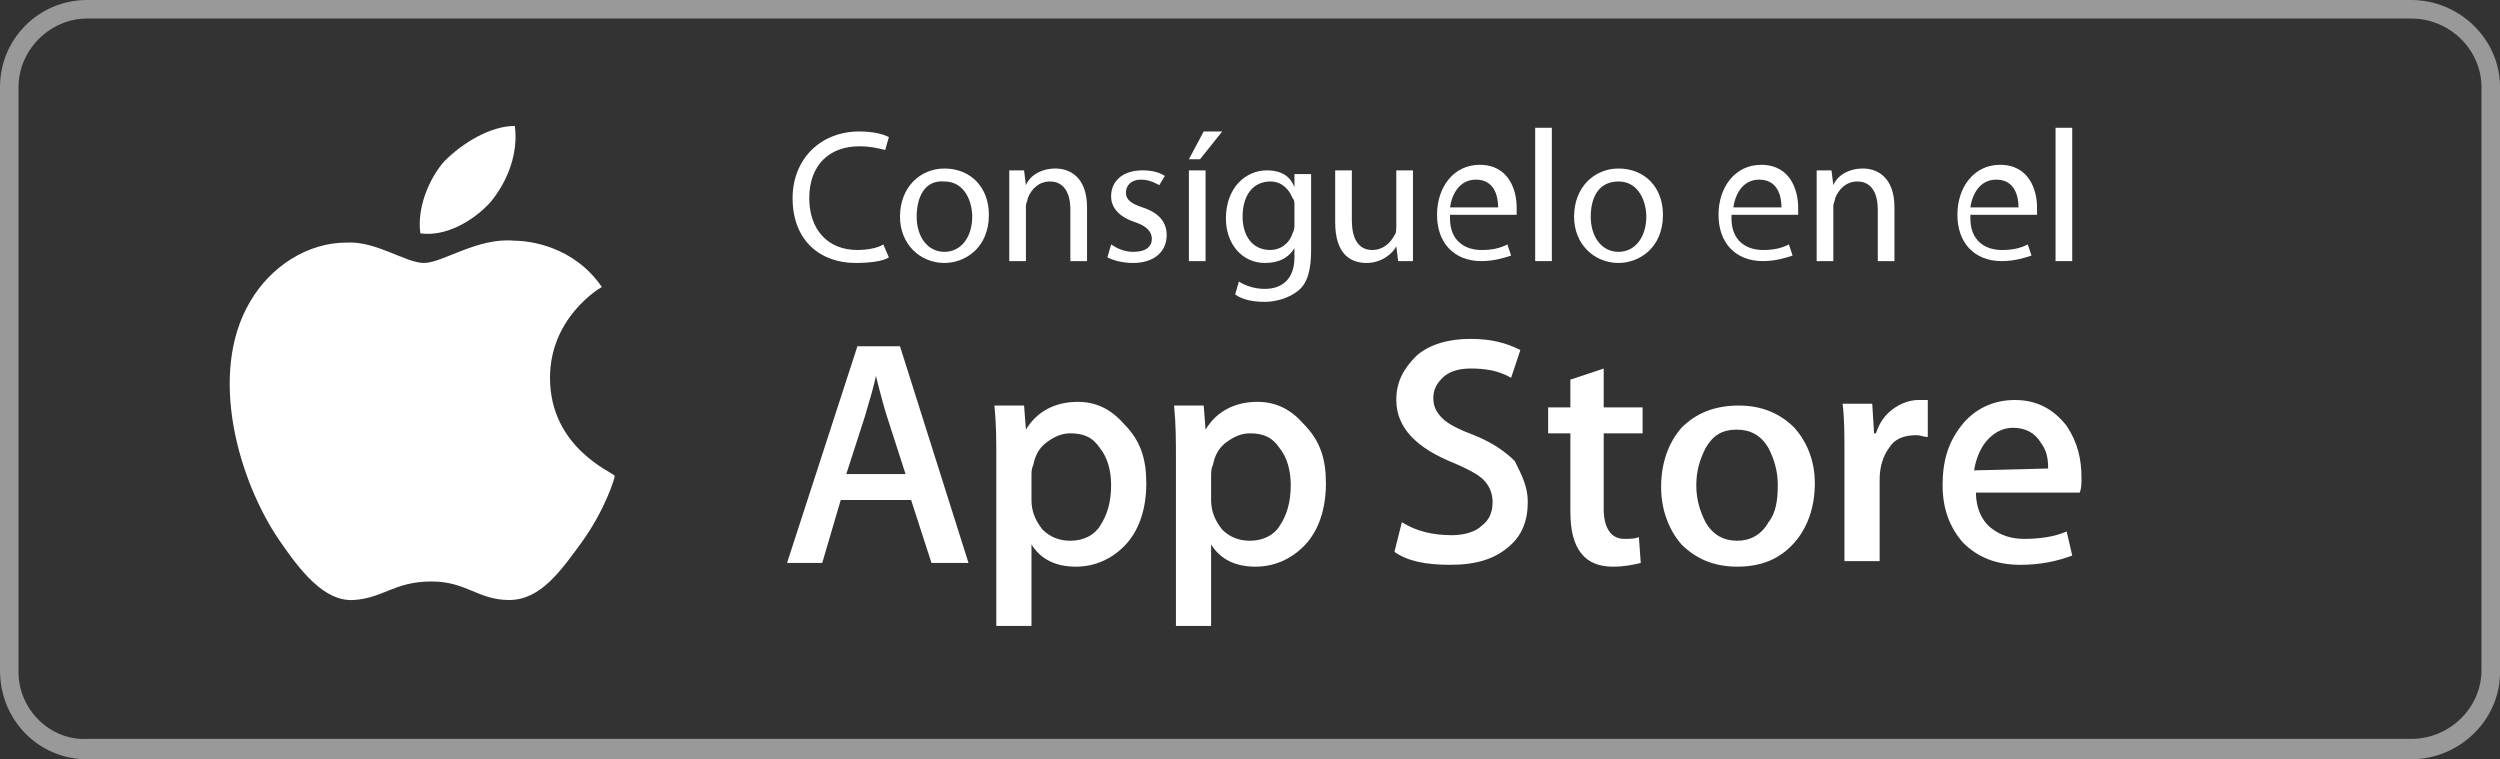 <!-- Generator: Adobe Illustrator 18.0.0, SVG Export Plug-In  -->
<svg version="1.1"
	 xmlns="http://www.w3.org/2000/svg" xmlns:xlink="http://www.w3.org/1999/xlink" xmlns:a="http://ns.adobe.com/AdobeSVGViewerExtensions/3.0/"
	 x="0px" y="0px" width="135px" height="41px" viewBox="0 0 135 41" enable-background="new 0 0 135 41" xml:space="preserve">
<rect x="0" y="0" width="135" height="41" fill="#333333" stroke="none"/>
<defs>
</defs>
<g>
	<g opacity="0.5">
		<g>
			<path fill="#FFFFFF" d="M130.2,1c2.1,0,3.8,1.7,3.8,3.7v31.5c0,2-1.7,3.7-3.8,3.7H4.7C2.7,40,1,38.3,1,36.3V4.7
				C1,2.7,2.7,1,4.7,1H130.2 M130.2,0H4.7C2.1,0,0,2.1,0,4.7v31.5C0,38.9,2.1,41,4.7,41h125.5c2.6,0,4.8-2.1,4.8-4.7V4.7
				C135,2.1,132.8,0,130.2,0L130.2,0z"/>
		</g>
	</g>
	<g>
		<g>
			<g>
				<path fill="#FFFFFF" d="M29.7,20.4c0-3.2,2.6-4.8,2.8-4.9c-1.5-2.2-3.9-2.5-4.7-2.5c-2-0.2-3.9,1.2-4.9,1.2
					c-1,0-2.6-1.2-4.2-1.1c-2.1,0-4.1,1.3-5.2,3.2c-2.3,3.9-0.6,9.7,1.6,12.9c1.1,1.6,2.4,3.3,4,3.2c1.6-0.1,2.2-1,4.2-1
					c1.9,0,2.5,1,4.2,1c1.7,0,2.8-1.6,3.9-3.1c1.3-1.8,1.8-3.5,1.8-3.6C33.1,25.5,29.7,24.2,29.7,20.4z"/>
			</g>
			<g>
				<path fill="#FFFFFF" d="M26.5,10.9c0.9-1.1,1.5-2.6,1.3-4.1C26.5,6.8,25,7.7,24,8.7c-0.8,0.9-1.5,2.5-1.3,3.9
					C24.1,12.8,25.6,11.9,26.5,10.9z"/>
			</g>
		</g>
	</g>
	<g>
		<g>
			<path fill="#FFFFFF" d="M52.3,30.4h-2L49.2,27h-3.8l-1,3.4h-1.9l3.8-11.7h2.3L52.3,30.4z M48.9,25.6l-1-3.1
				c-0.1-0.3-0.3-1-0.6-2.2h0c-0.1,0.5-0.3,1.2-0.6,2.2l-1,3.1H48.9z"/>
		</g>
		<g>
			<path fill="#FFFFFF" d="M61.9,26.1c0,1.4-0.4,2.6-1.2,3.4c-0.7,0.7-1.6,1.1-2.6,1.1c-1.1,0-1.9-0.4-2.4-1.2h0v4.4h-1.9v-9.1
				c0-0.9,0-1.8-0.1-2.8h1.6l0.1,1.3h0c0.6-1,1.6-1.5,2.8-1.5c1,0,1.8,0.4,2.5,1.2C61.6,23.8,61.9,24.8,61.9,26.1z M60,26.2
				c0-0.8-0.2-1.5-0.6-2c-0.4-0.6-0.9-0.8-1.6-0.8c-0.5,0-0.9,0.2-1.3,0.5c-0.4,0.3-0.6,0.7-0.7,1.2c-0.1,0.2-0.1,0.4-0.1,0.6V27
				c0,0.6,0.2,1.1,0.6,1.6c0.4,0.4,0.9,0.6,1.5,0.6c0.7,0,1.3-0.3,1.6-0.8C59.8,27.8,60,27.1,60,26.2z"/>
		</g>
		<g>
			<path fill="#FFFFFF" d="M71.6,26.1c0,1.4-0.4,2.6-1.2,3.4c-0.7,0.7-1.6,1.1-2.6,1.1c-1.1,0-1.9-0.4-2.4-1.2h0v4.4h-1.9v-9.1
				c0-0.9,0-1.8-0.1-2.8h1.6l0.1,1.3h0c0.6-1,1.6-1.5,2.8-1.5c1,0,1.8,0.4,2.5,1.2C71.3,23.8,71.6,24.8,71.6,26.1z M69.7,26.2
				c0-0.8-0.2-1.5-0.6-2c-0.4-0.6-0.9-0.8-1.6-0.8c-0.5,0-0.9,0.2-1.3,0.5c-0.4,0.3-0.6,0.7-0.7,1.2c-0.1,0.2-0.1,0.4-0.1,0.6V27
				c0,0.6,0.2,1.1,0.6,1.6c0.4,0.4,0.9,0.6,1.5,0.6c0.7,0,1.3-0.3,1.6-0.8C69.5,27.8,69.7,27.1,69.7,26.2z"/>
		</g>
		<g>
			<path fill="#FFFFFF" d="M82.5,27.1c0,1-0.3,1.8-1,2.4c-0.8,0.7-1.8,1-3.2,1c-1.3,0-2.3-0.2-3-0.7l0.4-1.6
				c0.8,0.5,1.7,0.7,2.7,0.7c0.7,0,1.3-0.2,1.6-0.5c0.4-0.3,0.6-0.7,0.6-1.3c0-0.5-0.2-0.9-0.5-1.2c-0.3-0.3-0.9-0.6-1.6-0.9
				c-2-0.8-3.1-1.9-3.1-3.4c0-1,0.4-1.7,1.1-2.4c0.7-0.6,1.7-0.9,2.9-0.9c1.1,0,1.9,0.2,2.7,0.6l-0.5,1.5c-0.7-0.4-1.4-0.5-2.2-0.5
				c-0.7,0-1.2,0.2-1.5,0.5c-0.3,0.3-0.5,0.6-0.5,1.1c0,0.5,0.2,0.8,0.5,1.1c0.3,0.3,0.9,0.6,1.7,0.9c1,0.4,1.7,0.9,2.2,1.4
				C82.2,25.7,82.5,26.3,82.5,27.1z"/>
		</g>
		<g>
			<path fill="#FFFFFF" d="M88.7,23.4h-2.1v4.1c0,1,0.4,1.6,1.1,1.6c0.3,0,0.6,0,0.8-0.1l0.1,1.4c-0.4,0.1-0.9,0.2-1.5,0.2
				c-0.7,0-1.3-0.2-1.7-0.7c-0.4-0.5-0.6-1.2-0.6-2.3v-4.2h-1.2V22h1.2v-1.5l1.8-0.6V22h2.1C88.7,22,88.7,23.4,88.7,23.4z"/>
		</g>
		<g>
			<path fill="#FFFFFF" d="M98,26.1c0,1.3-0.4,2.4-1.1,3.2c-0.8,0.9-1.8,1.3-3.1,1.3c-1.2,0-2.2-0.4-3-1.2c-0.7-0.8-1.1-1.9-1.1-3.1
				c0-1.3,0.4-2.4,1.1-3.2c0.8-0.8,1.8-1.2,3.1-1.2c1.2,0,2.2,0.4,3,1.2C97.6,23.9,98,24.9,98,26.1z M96,26.2c0-0.8-0.2-1.4-0.5-2
				c-0.4-0.7-1-1-1.7-1c-0.8,0-1.3,0.3-1.7,1c-0.3,0.6-0.5,1.2-0.5,2c0,0.8,0.2,1.4,0.5,2c0.4,0.7,1,1,1.7,1c0.7,0,1.3-0.3,1.7-1
				C95.9,27.7,96,27,96,26.2z"/>
		</g>
		<g>
			<path fill="#FFFFFF" d="M104.1,23.6c-0.2,0-0.4-0.1-0.6-0.1c-0.7,0-1.2,0.2-1.5,0.7c-0.3,0.4-0.5,1-0.5,1.7v4.4h-1.9l0-5.8
				c0-1,0-1.9-0.1-2.7h1.6l0.1,1.6h0.1c0.2-0.6,0.5-1,0.9-1.3c0.4-0.3,0.9-0.5,1.4-0.5c0.2,0,0.3,0,0.5,0
				C104.1,21.9,104.1,23.6,104.1,23.6z"/>
		</g>
		<g>
			<path fill="#FFFFFF" d="M112.4,25.8c0,0.3,0,0.6-0.1,0.8h-5.6c0,0.8,0.3,1.5,0.8,1.9c0.5,0.4,1.1,0.6,1.8,0.6
				c0.8,0,1.6-0.1,2.3-0.4l0.3,1.3c-0.8,0.3-1.7,0.5-2.8,0.5c-1.3,0-2.3-0.4-3.1-1.2c-0.7-0.8-1.1-1.8-1.1-3.1c0-1.3,0.3-2.3,1-3.2
				c0.7-0.9,1.7-1.4,2.9-1.4c1.2,0,2.1,0.5,2.8,1.4C112.2,23.9,112.4,24.8,112.4,25.8z M110.6,25.3c0-0.6-0.1-1-0.4-1.4
				c-0.3-0.5-0.8-0.8-1.5-0.8c-0.6,0-1.1,0.3-1.5,0.8c-0.3,0.4-0.5,0.9-0.6,1.5L110.6,25.3L110.6,25.3z"/>
		</g>
	</g>
	<g>
		<path fill="#FFFFFF" d="M48,13.9c-0.3,0.2-1,0.3-1.8,0.3c-1.9,0-3.4-1.2-3.4-3.5c0-2.1,1.5-3.6,3.6-3.6c0.9,0,1.4,0.2,1.6,0.3
			l-0.2,0.7C47.4,8,47,7.9,46.4,7.9c-1.6,0-2.7,1-2.7,2.8c0,1.7,1,2.8,2.6,2.8c0.5,0,1.1-0.1,1.4-0.3L48,13.9z"/>
		<path fill="#FFFFFF" d="M53.4,11.6c0,1.8-1.3,2.6-2.4,2.6c-1.3,0-2.4-1-2.4-2.5c0-1.6,1.1-2.6,2.4-2.6
			C52.4,9.1,53.4,10.1,53.4,11.6z M49.5,11.7c0,1.1,0.6,1.9,1.5,1.9c0.9,0,1.5-0.8,1.5-1.9c0-0.8-0.4-1.9-1.5-1.9
			C49.9,9.7,49.5,10.7,49.5,11.7z"/>
		<path fill="#FFFFFF" d="M54.5,10.5c0-0.5,0-0.9,0-1.3h0.8l0.1,0.8h0c0.2-0.5,0.8-0.9,1.6-0.9c0.7,0,1.7,0.4,1.7,2.1v2.9h-0.9v-2.8
			c0-0.8-0.3-1.5-1.1-1.5c-0.6,0-1,0.4-1.2,0.9c0,0.1-0.1,0.3-0.1,0.4v3h-0.9V10.5z"/>
		<path fill="#FFFFFF" d="M60,13.2c0.3,0.2,0.7,0.4,1.2,0.4c0.7,0,1-0.3,1-0.7c0-0.4-0.3-0.7-0.9-0.9c-0.9-0.3-1.3-0.8-1.3-1.4
			c0-0.8,0.6-1.4,1.7-1.4c0.5,0,0.9,0.1,1.2,0.3L62.6,10c-0.2-0.1-0.5-0.3-1-0.3c-0.5,0-0.8,0.3-0.8,0.7c0,0.4,0.3,0.6,0.9,0.8
			c0.9,0.3,1.3,0.8,1.3,1.5c0,0.9-0.7,1.5-1.8,1.5c-0.5,0-1-0.1-1.4-0.3L60,13.2z"/>
		<path fill="#FFFFFF" d="M66,7.1l-1.2,1.5h-0.6L65,7.1H66z M64.2,14.1V9.2h0.9v4.9H64.2z"/>
		<path fill="#FFFFFF" d="M70.8,9.2c0,0.4,0,0.8,0,1.4v2.9c0,1.1-0.2,1.8-0.7,2.2c-0.5,0.4-1.2,0.6-1.8,0.6c-0.6,0-1.2-0.1-1.6-0.4
			l0.2-0.7c0.3,0.2,0.8,0.4,1.4,0.4c0.9,0,1.6-0.5,1.6-1.7v-0.5h0c-0.3,0.5-0.8,0.8-1.6,0.8c-1.2,0-2.1-1-2.1-2.4
			c0-1.7,1.1-2.6,2.2-2.6c0.9,0,1.3,0.4,1.5,0.9h0l0-0.7H70.8z M69.9,11.1c0-0.2,0-0.3-0.1-0.4c-0.2-0.5-0.6-0.9-1.2-0.9
			c-0.9,0-1.5,0.7-1.5,1.9c0,1,0.5,1.8,1.5,1.8c0.5,0,1-0.3,1.2-0.9c0.1-0.2,0.1-0.3,0.1-0.5V11.1z"/>
		<path fill="#FFFFFF" d="M76.3,12.8c0,0.5,0,1,0,1.3h-0.8l-0.1-0.8h0c-0.2,0.4-0.8,0.9-1.6,0.9c-0.8,0-1.7-0.4-1.7-2.2V9.2h0.9v2.7
			c0,0.9,0.3,1.6,1.1,1.6c0.6,0,1-0.4,1.2-0.8c0.1-0.1,0.1-0.3,0.1-0.5v-3h0.9V12.8z"/>
		<path fill="#FFFFFF" d="M78.3,11.8c0,1.2,0.8,1.7,1.7,1.7c0.6,0,1-0.1,1.4-0.3l0.2,0.6c-0.3,0.1-0.9,0.3-1.6,0.3
			c-1.5,0-2.4-1-2.4-2.5s0.9-2.7,2.3-2.7c1.6,0,2,1.4,2,2.3c0,0.2,0,0.3,0,0.4H78.3z M80.9,11.2c0-0.6-0.2-1.5-1.2-1.5
			c-0.9,0-1.3,0.8-1.4,1.5H80.9z"/>
		<path fill="#FFFFFF" d="M82.9,6.9h0.9v7.2h-0.9V6.9z"/>
		<path fill="#FFFFFF" d="M89.8,11.6c0,1.8-1.3,2.6-2.4,2.6c-1.3,0-2.4-1-2.4-2.5c0-1.6,1.1-2.6,2.4-2.6
			C88.8,9.1,89.8,10.1,89.8,11.6z M85.9,11.7c0,1.1,0.6,1.9,1.5,1.9c0.9,0,1.5-0.8,1.5-1.9c0-0.8-0.4-1.9-1.5-1.9
			S85.9,10.7,85.9,11.7z"/>
		<path fill="#FFFFFF" d="M93.5,11.8c0,1.2,0.8,1.7,1.7,1.7c0.6,0,1-0.1,1.4-0.3l0.2,0.6c-0.3,0.1-0.9,0.3-1.6,0.3
			c-1.5,0-2.4-1-2.4-2.5s0.9-2.7,2.3-2.7c1.6,0,2,1.4,2,2.3c0,0.2,0,0.3,0,0.4H93.5z M96.2,11.2c0-0.6-0.2-1.5-1.2-1.5
			c-0.9,0-1.3,0.8-1.4,1.5H96.2z"/>
		<path fill="#FFFFFF" d="M98.1,10.5c0-0.5,0-0.9,0-1.3h0.8l0.1,0.8h0c0.2-0.5,0.8-0.9,1.6-0.9c0.7,0,1.7,0.4,1.7,2.1v2.9h-0.9v-2.8
			c0-0.8-0.3-1.5-1.1-1.5c-0.6,0-1,0.4-1.2,0.9c0,0.1-0.1,0.3-0.1,0.4v3h-0.9V10.5z"/>
		<path fill="#FFFFFF" d="M106.4,11.8c0,1.2,0.8,1.7,1.7,1.7c0.6,0,1-0.1,1.4-0.3l0.2,0.6c-0.3,0.1-0.9,0.3-1.6,0.3
			c-1.5,0-2.4-1-2.4-2.5s0.9-2.7,2.3-2.7c1.6,0,2,1.4,2,2.3c0,0.2,0,0.3,0,0.4H106.4z M109,11.2c0-0.6-0.2-1.5-1.2-1.5
			c-0.9,0-1.3,0.8-1.4,1.5H109z"/>
		<path fill="#FFFFFF" d="M111,6.9h0.9v7.2H111V6.9z"/>
	</g>
</g>
</svg>
